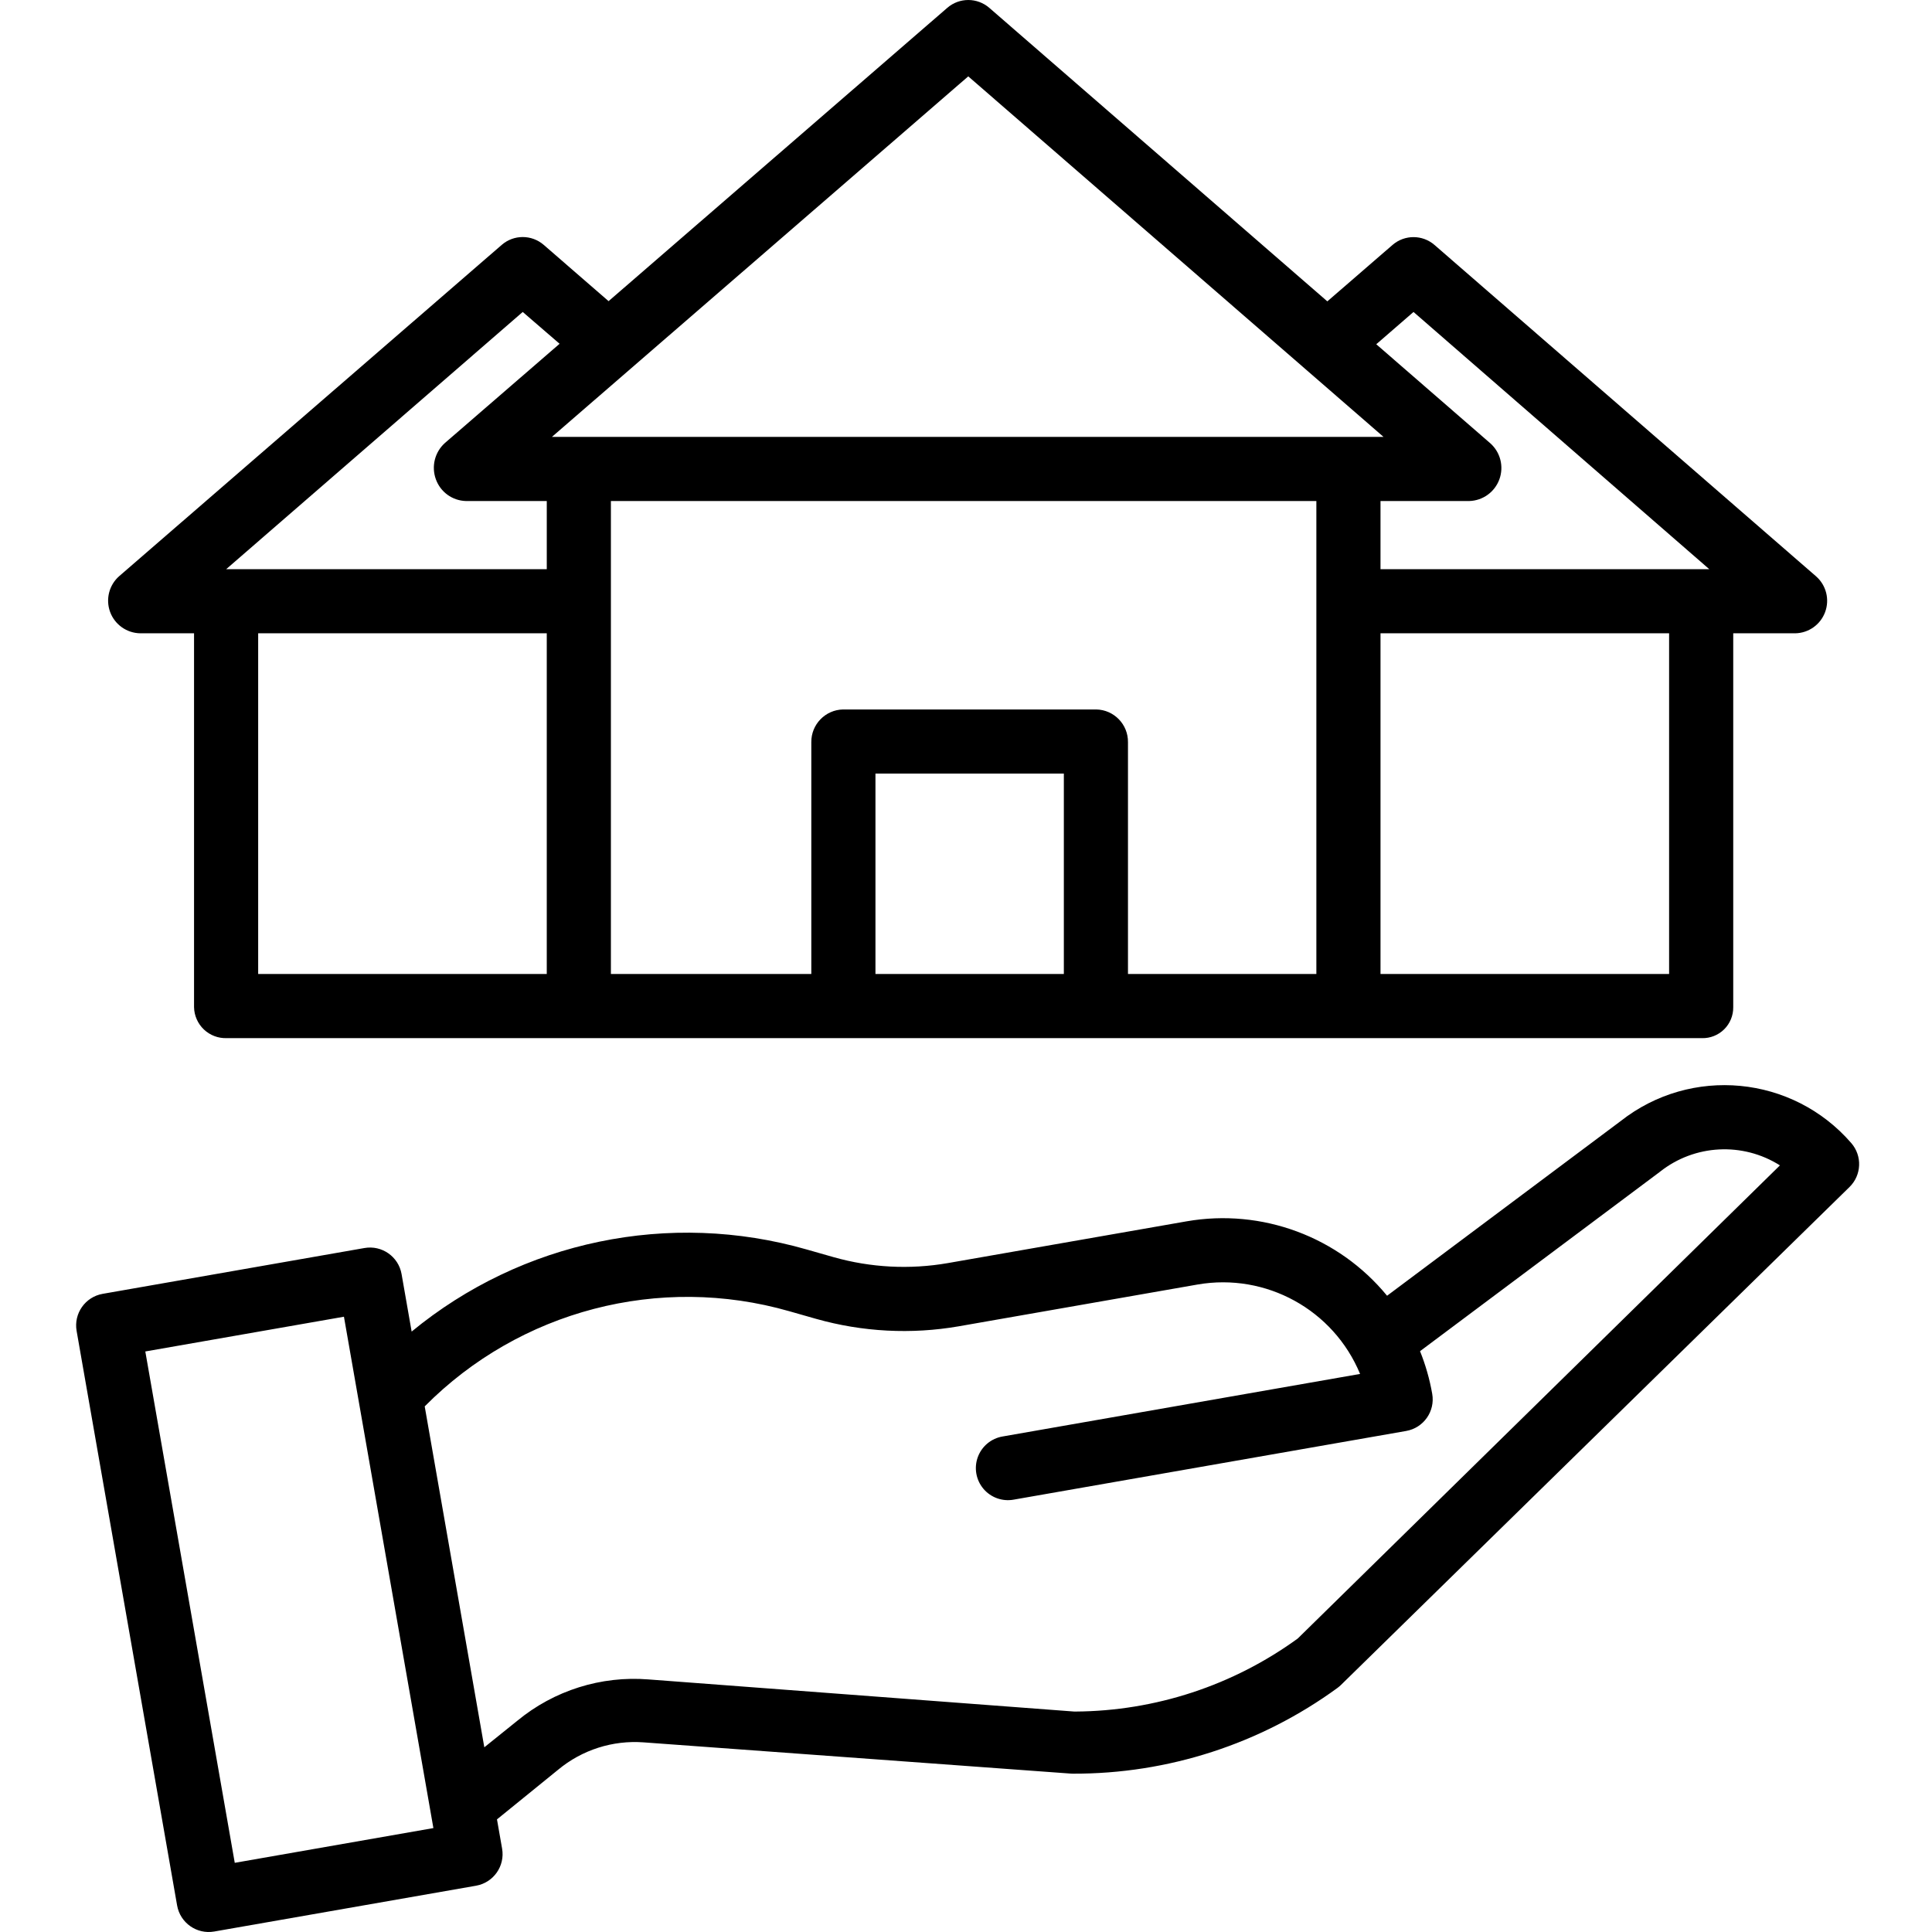 <svg height="481pt" viewBox="-18 0 481 481.996" width="481pt" xmlns="http://www.w3.org/2000/svg"><path d="m38.047 258.996h368.031c2.074.059 4.082-.734 5.559-2.191 1.48-1.457 2.297-3.457 2.273-5.531v-93.277h15.434c3.355-.047 6.332-2.152 7.492-5.301 1.164-3.145.27-6.68-2.246-8.898l-95.195-82.676c-3-2.613-7.469-2.621-10.48-.02l-16.27 14.082-84.328-73.223c-3.008-2.609-7.473-2.613-10.484-.008l-84.504 73.18-16.172-14.035c-3.004-2.609-7.473-2.613-10.48-.008l-95.441 82.652c-2.523 2.219-3.422 5.766-2.266 8.922 1.16 3.156 4.141 5.273 7.504 5.332h13.438v93.277c.043 2.109.926 4.109 2.453 5.562 1.531 1.449 3.578 2.23 5.684 2.16zm7.863-101h72v85h-72zm201 85h-47v-50h47zm16 0v-57.832c.051-4.438-3.484-8.082-7.918-8.168h-63.145c-4.438.086-7.98 3.727-7.938 8.168v57.832h-50v-118h176v118zm135 0h-72v-85h72zm-63.766-165.168 73.785 64.168h-82.02v-17h22.172c3.367-.105 6.332-2.25 7.488-5.418 1.152-3.168.266-6.719-2.246-8.969l-28.473-24.727zm-111.082-58.777 103.602 89.945h-207.469zm-111.152 58.777 9.199 7.938-28.609 24.75c-2.531 2.273-3.426 5.859-2.258 9.059 1.145 3.18 4.121 5.336 7.5 5.422h20.168v17h-79.98zm0 0"/><path d="m25.688 475.375c.766 4.352 4.91 7.262 9.262 6.5l65.316-11.426c4.352-.762 7.262-4.906 6.5-9.258l-1.277-7.293 15.238-12.371c5.969-4.969 13.637-7.422 21.383-6.84l106.516 7.789c.176.012.355.02.531.02 23.727.082 46.859-7.414 66.027-21.398.305-.227.594-.473.863-.734l126.871-124.227c3.023-2.961 3.219-7.766.441-10.961-14.637-16.898-39.969-19.312-57.535-5.488l-58.273 43.574c-12.113-14.746-31.223-21.836-50.027-18.562l-59.562 10.418c-9.492 1.648-19.234 1.141-28.5-1.484l-6.664-1.902c-34.23-9.832-71.109-2.176-98.598 20.469l-2.512-14.344c-.762-4.352-4.906-7.262-9.258-6.5l-65.312 11.43c-4.352.762-7.262 4.906-6.5 9.258zm152.734-148.25 6.66 1.898c11.59 3.281 23.77 3.918 35.637 1.859l59.562-10.422c17.066-2.961 33.906 6.305 40.535 22.309l-89.172 15.602c-2.836.473-5.195 2.43-6.191 5.125-.992 2.695-.465 5.719 1.387 7.918 1.852 2.195 4.738 3.234 7.562 2.715l97.91-17.133c4.352-.762 7.262-4.906 6.5-9.258-.637-3.645-1.656-7.215-3.039-10.648l59.711-44.648c.059-.043.109-.086.164-.129 8.625-6.82 20.617-7.453 29.91-1.574l-120.293 118.035c-16.129 11.719-35.52 18.094-55.457 18.223h-.301l-106.242-8.016c-11.82-.938-23.543 2.758-32.691 10.301l-8.246 6.633-14.871-85.051c23.715-23.93 58.582-33.027 90.965-23.738zm-111.113 1.371 22.316 127.574-49.555 8.668-22.316-127.574zm0 0"/></svg>